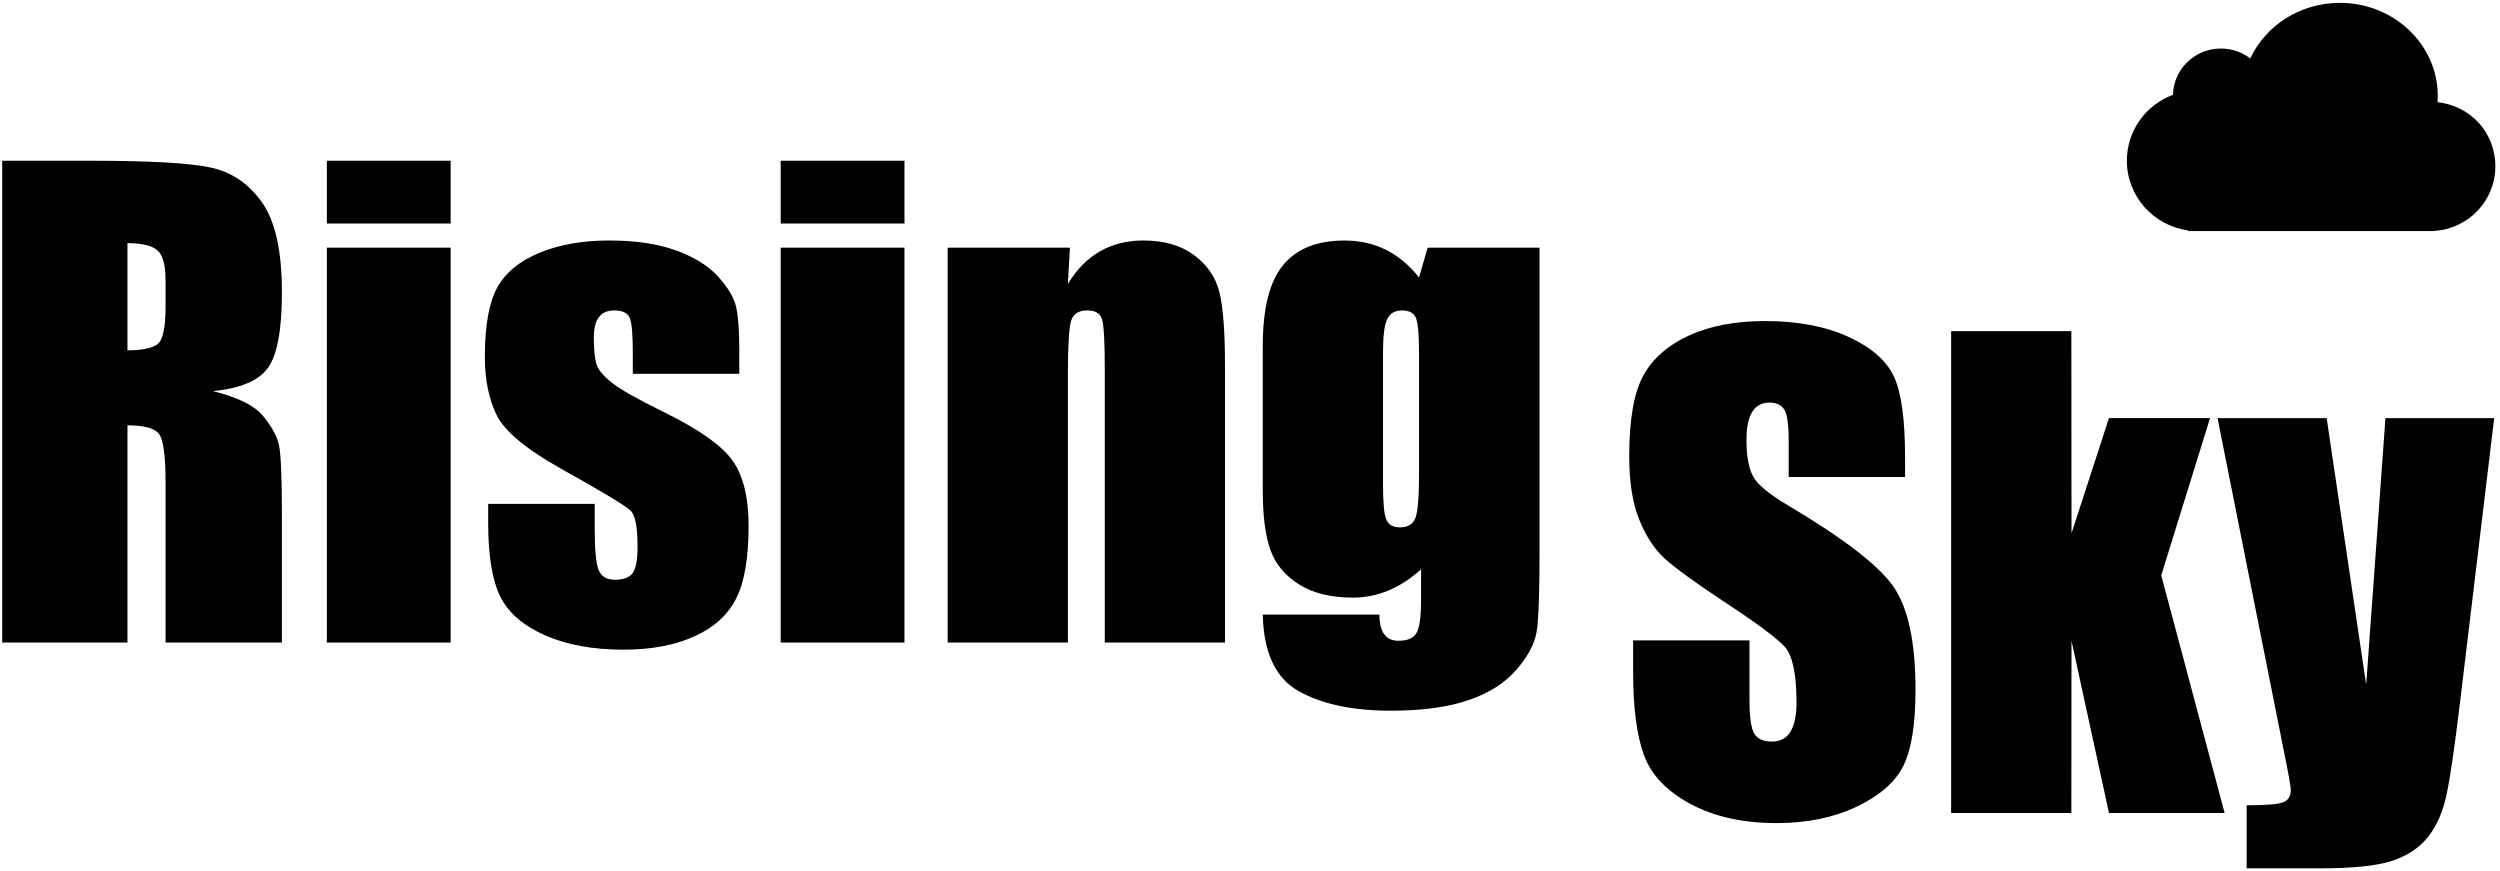 <svg focusable="false" aria-hidden="true" class="rs-logo"
  xmlns="http://www.w3.org/2000/svg" viewBox="0 0 865.52 301.44">
  <defs>
    <style>
      path {
        stroke-width: 0px;
        fill: currentcolor;
      }

      @keyframes bob {
        0% {
          transform: translateY(0);
        }
        10% {
          transform: translateY(5%);
        }
        40% {
          transform: translateY(0);
        }
      } path[data-id="rs-cloud"] {
        animation: bob 10s infinite;
        animation-delay:2s;
      }

      @media (prefers-reduced-motion: reduce) { path[data-id="rs-cloud"] {
        animation: none;
      }
      }
    </style>
  </defs>
  <g>
    <path d="M.76,55.65h30.7c20.47,0,34.32.79,41.57,2.37,7.25,1.58,13.15,5.62,17.72,12.11,4.57,6.49,6.85,16.85,6.85,31.06,0,12.98-1.61,21.71-4.84,26.17-3.23,4.46-9.58,7.14-19.06,8.04,8.58,2.13,14.35,4.98,17.31,8.55,2.95,3.57,4.79,6.85,5.51,9.84.72,2.99,1.08,11.21,1.08,24.68v43.99h-40.28v-55.43c0-8.93-.71-14.46-2.11-16.59-1.41-2.13-5.1-3.19-11.08-3.19v75.21H.76V55.65ZM44.13,84.19v37.09c4.88,0,8.29-.67,10.25-2.01,1.96-1.34,2.94-5.68,2.94-13.03v-9.17c0-5.29-.94-8.76-2.83-10.41-1.89-1.65-5.34-2.47-10.35-2.47Z"/>
    <path d="M156.02,55.65v21.74h-42.86v-21.74h42.86ZM156.02,85.74v136.72h-42.86V85.74h42.86Z"/>
    <path d="M255.96,129.42h-36.88v-7.42c0-6.32-.36-10.32-1.08-12-.72-1.68-2.52-2.52-5.41-2.52-2.34,0-4.09.77-5.25,2.32-1.17,1.54-1.75,3.86-1.75,6.95,0,4.19.29,7.26.88,9.22.58,1.96,2.33,4.11,5.25,6.44,2.92,2.34,8.91,5.74,17.98,10.2,12.09,5.91,20.02,11.47,23.8,16.69,3.78,5.22,5.67,12.81,5.67,22.77,0,11.13-1.44,19.52-4.33,25.19-2.88,5.67-7.71,10.03-14.48,13.08-6.77,3.06-14.92,4.58-24.47,4.58-10.58,0-19.63-1.65-27.15-4.95-7.52-3.3-12.69-7.76-15.51-13.39-2.82-5.63-4.22-14.15-4.22-25.55v-6.59h36.88v8.65c0,7.35.46,12.12,1.39,14.32.93,2.2,2.76,3.3,5.51,3.3,2.95,0,5.01-.74,6.18-2.22,1.17-1.48,1.75-4.58,1.75-9.32,0-6.53-.76-10.61-2.27-12.26-1.58-1.65-9.65-6.52-24.21-14.63-12.23-6.87-19.68-13.1-22.36-18.7-2.68-5.6-4.02-12.24-4.02-19.94,0-10.92,1.44-18.97,4.33-24.16,2.88-5.19,7.78-9.19,14.68-12,6.9-2.82,14.92-4.22,24.06-4.22s16.78,1.15,23.13,3.45c6.35,2.3,11.23,5.34,14.63,9.12,3.4,3.78,5.46,7.28,6.18,10.51.72,3.23,1.08,8.28,1.08,15.14v7.93Z"/>
    <path d="M313.14,55.65v21.74h-42.86v-21.74h42.86ZM313.14,85.74v136.72h-42.86V85.74h42.86Z"/>
    <path d="M370.42,85.74l-.72,12.59c3.02-5.02,6.71-8.79,11.08-11.3,4.36-2.51,9.39-3.77,15.09-3.77,7.14,0,12.98,1.68,17.51,5.05,4.53,3.37,7.45,7.61,8.76,12.72,1.3,5.12,1.96,13.65,1.96,25.6v95.82h-41.62v-94.68c0-9.41-.31-15.15-.93-17.21-.62-2.06-2.33-3.09-5.15-3.09-2.95,0-4.81,1.18-5.56,3.55-.76,2.37-1.13,8.71-1.13,19.01v92.42h-41.62V85.74h42.34Z"/>
    <path d="M533,85.74v105.29c0,14.22-.33,23.41-.98,27.56-.65,4.15-2.97,8.55-6.95,13.19-3.98,4.64-9.53,8.17-16.64,10.61-7.11,2.44-16.06,3.66-26.84,3.66-13.26,0-23.9-2.25-31.94-6.75-8.04-4.5-12.19-13.34-12.47-26.53h40.39c0,6.04,2.2,9.07,6.59,9.07,3.16,0,5.25-.93,6.29-2.79,1.03-1.86,1.54-5.74,1.54-11.65v-10.31c-3.57,3.24-7.33,5.68-11.28,7.33-3.95,1.65-8.09,2.48-12.42,2.48-7.49,0-13.65-1.51-18.49-4.53-4.84-3.02-8.16-6.99-9.94-11.9-1.79-4.91-2.68-11.9-2.68-20.97v-49.66c0-12.98,2.33-22.32,7.01-28.02,4.67-5.7,11.78-8.55,21.33-8.55,5.22,0,9.98,1.07,14.27,3.2,4.29,2.13,8.12,5.33,11.49,9.6l2.99-10.33h38.74ZM491.27,122c0-6.25-.36-10.23-1.08-11.95-.72-1.72-2.32-2.58-4.79-2.58s-4.11.98-5.1,2.94c-1,1.96-1.49,5.82-1.49,11.59v45.95c0,6.11.38,10.08,1.13,11.9.76,1.82,2.33,2.73,4.74,2.73,2.75,0,4.53-1.1,5.36-3.3s1.24-7.18,1.24-14.94v-42.34Z"/>
  </g>
  <g>
    <path d="M659.54,165.13h-40.28v-12.36c0-5.77-.51-9.44-1.54-11.02-1.03-1.58-2.75-2.37-5.15-2.37-2.61,0-4.58,1.07-5.92,3.2-1.34,2.13-2.01,5.36-2.01,9.69,0,5.57.75,9.76,2.26,12.58,1.44,2.82,5.52,6.22,12.26,10.2,19.31,11.46,31.47,20.86,36.48,28.21,5.01,7.35,7.52,19.2,7.52,35.54,0,11.88-1.39,20.64-4.17,26.27-2.78,5.63-8.16,10.35-16.12,14.17-7.97,3.81-17.24,5.72-27.82,5.72-11.61,0-21.52-2.2-29.72-6.59-8.21-4.39-13.58-9.99-16.12-16.79-2.54-6.8-3.81-16.45-3.81-28.95v-10.92h40.28v20.3c0,6.25.57,10.27,1.7,12.05,1.13,1.79,3.14,2.68,6.03,2.68s5.03-1.13,6.44-3.4c1.41-2.27,2.11-5.63,2.11-10.1,0-9.82-1.34-16.24-4.02-19.27-2.75-3.02-9.51-8.07-20.3-15.15-10.78-7.14-17.93-12.33-21.43-15.56-3.5-3.23-6.41-7.69-8.71-13.39-2.3-5.7-3.45-12.98-3.45-21.84,0-12.78,1.63-22.12,4.89-28.02,3.26-5.91,8.53-10.52,15.81-13.86,7.28-3.33,16.07-5,26.38-5,11.26,0,20.86,1.82,28.8,5.46,7.93,3.64,13.19,8.23,15.76,13.75,2.58,5.53,3.86,14.92,3.86,28.18v6.59Z"/>
    <path d="M765.14,144.74l-16.9,54.45,21.94,82.27h-40.03l-12.98-59.59-.05,59.59h-41.62V114.65h41.62l.05,70.02,12.98-39.94h34.98Z"/>
    <path d="M863.51,144.74l-11.89,98.91c-1.88,15.66-3.46,26.34-4.73,32.04-1.27,5.7-3.38,10.41-6.34,14.12s-7.06,6.44-12.31,8.19c-5.25,1.75-13.65,2.63-25.19,2.63h-25.24v-21.84c6.47,0,10.63-.33,12.49-.98,1.86-.65,2.79-2.11,2.79-4.38,0-1.1-.86-5.87-2.58-14.32l-22.79-114.36h37.79l13.68,92.31,6.67-92.31h37.66Z"/>
  </g>
  <path data-id="rs-cloud" d="M779.07,20.25c-2.81-2.17-6.34-3.45-10.18-3.45-9.03,0-16.38,7.13-16.6,16.03-9.32,3.46-15.95,12.37-15.95,22.81,0,12.33,9.25,22.53,21.26,24.13v.22h85.05v-.04c11.86-.68,21.26-10.43,21.26-22.34s-8.75-20.97-20-22.24c.05-.7.07-1.41.07-2.12,0-17.82-15.17-32.26-33.89-32.26-13.85,0-25.76,7.91-31.02,19.25"/>
</svg>